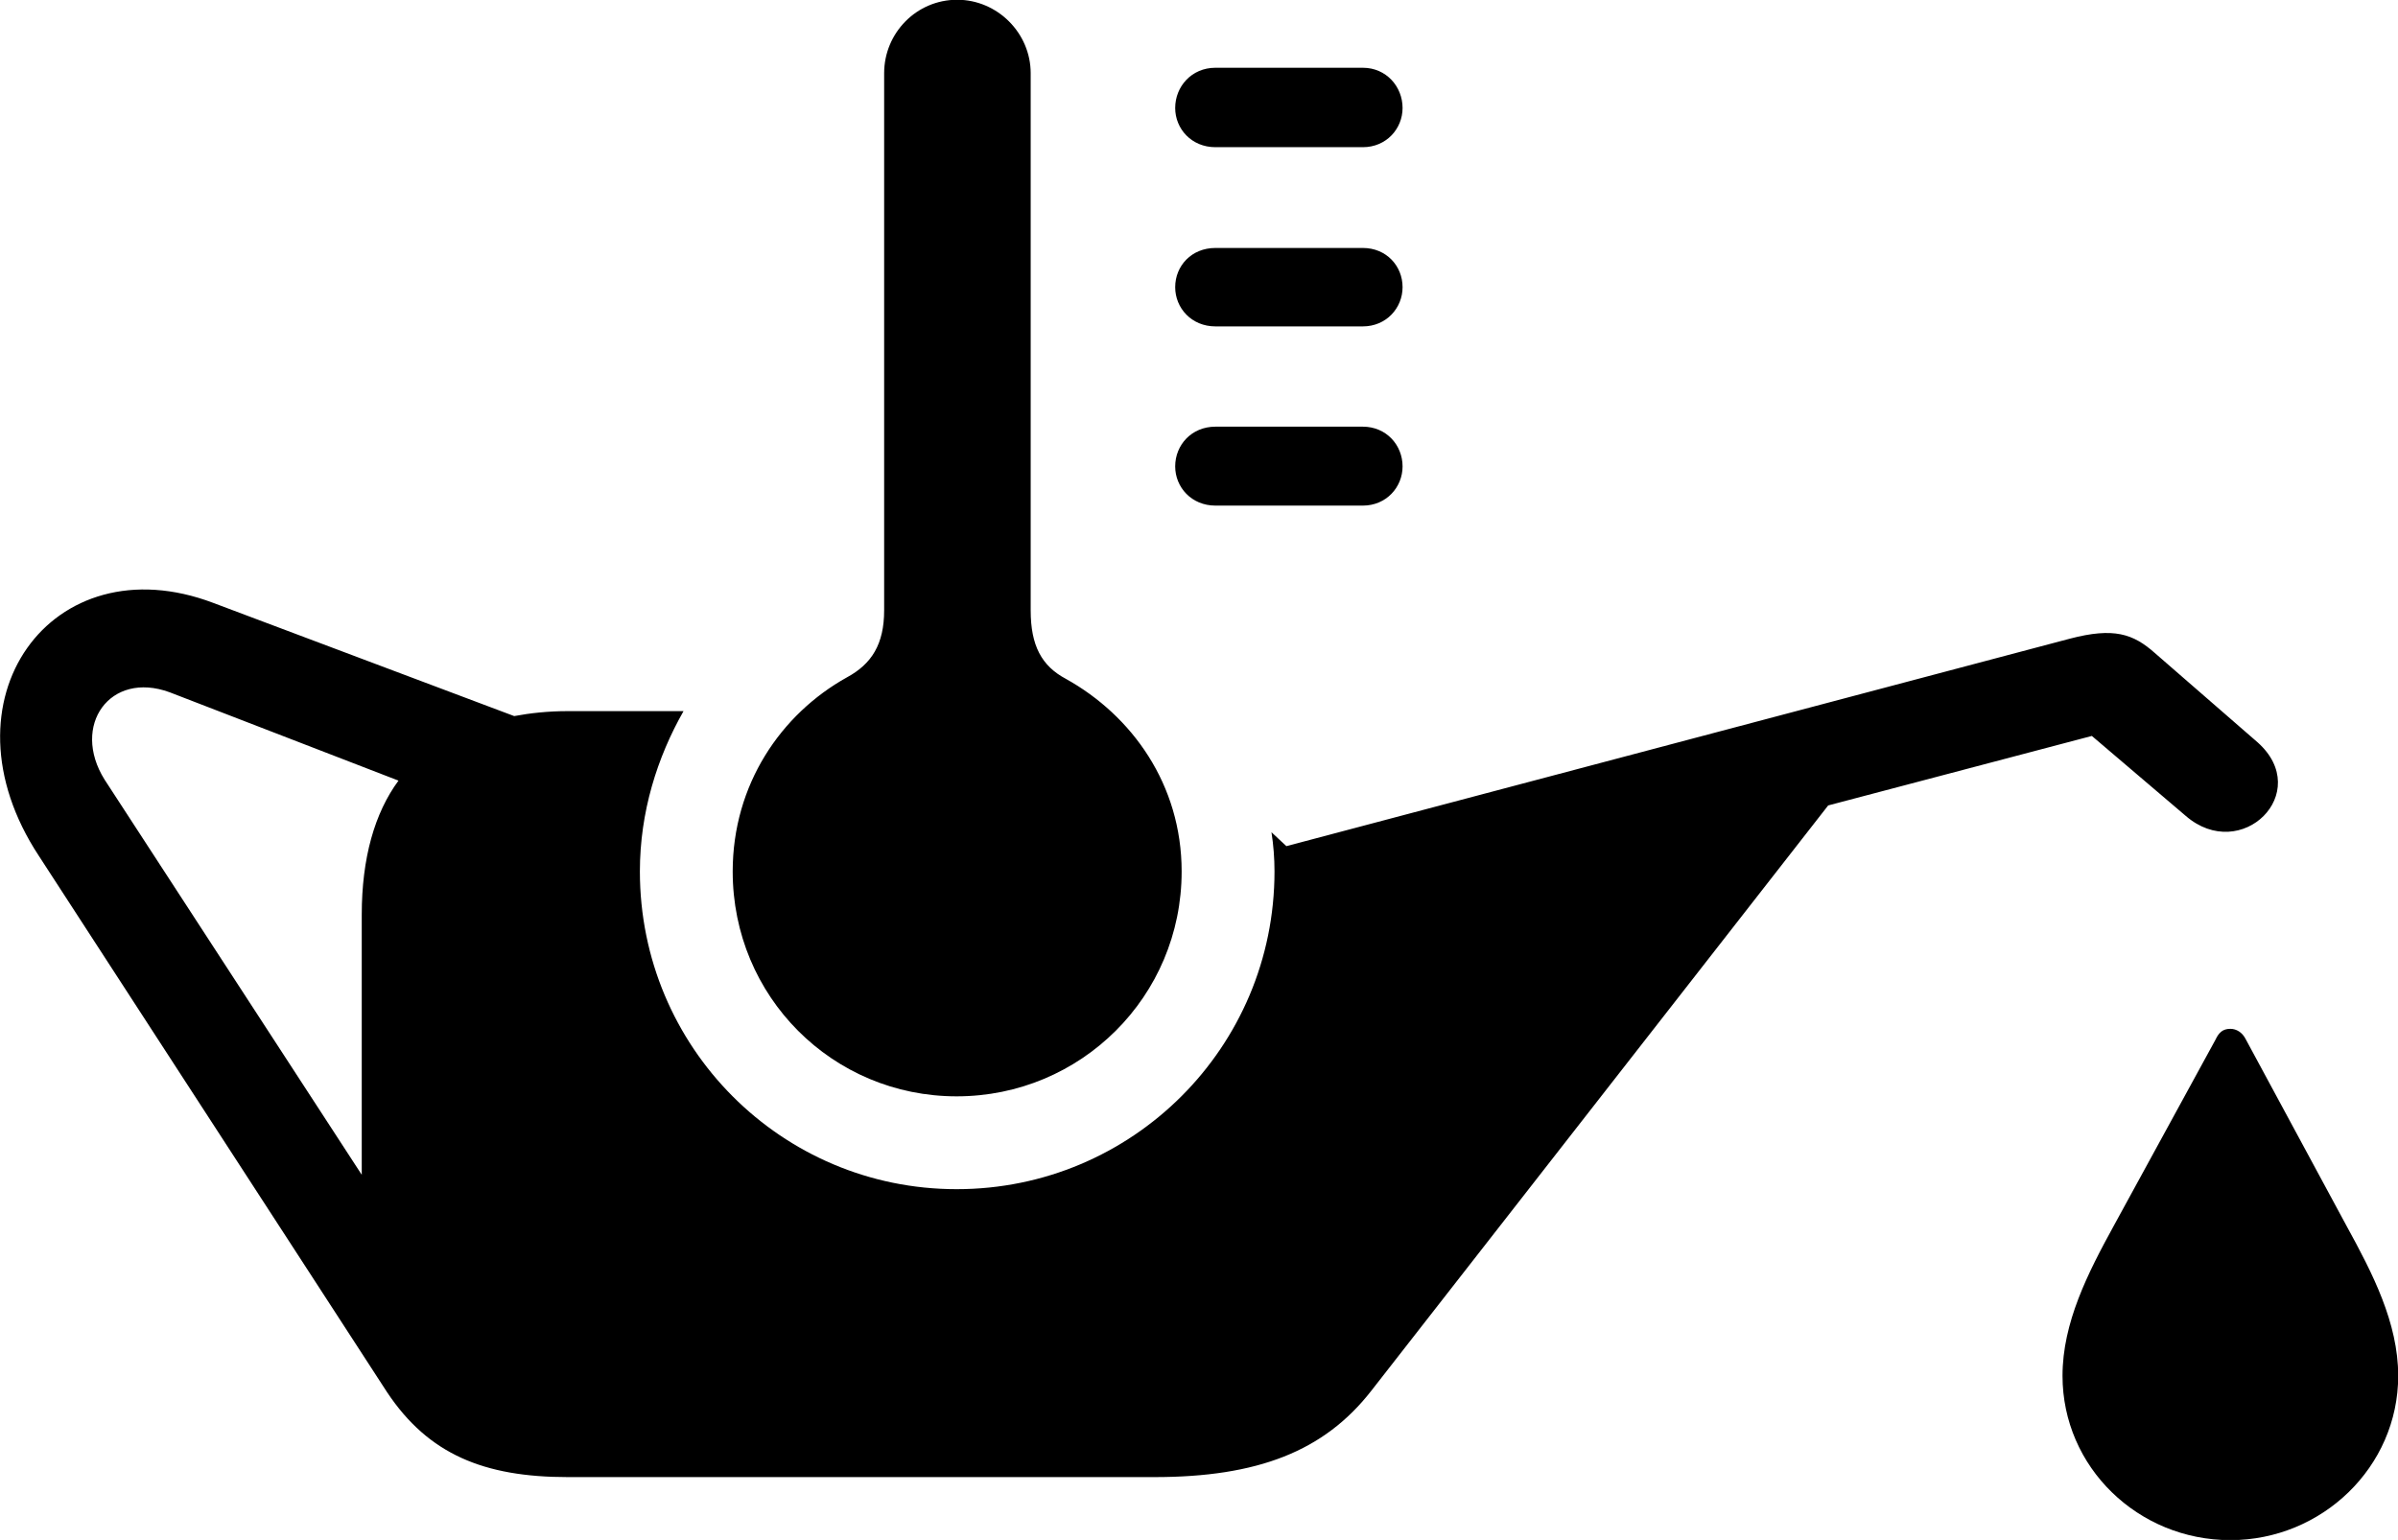 <svg viewBox="0 0 48.291 31.021" xmlns="http://www.w3.org/2000/svg"><path d="M19.265 22.085C21.765 22.085 23.796 20.075 23.796 17.555C23.796 15.805 22.796 14.415 21.465 13.675C20.976 13.415 20.756 13.005 20.756 12.295V1.475C20.756 0.665 20.085 -0.005 19.276 -0.005C18.456 -0.005 17.805 0.665 17.805 1.475V12.295C17.805 12.975 17.555 13.375 17.055 13.645C15.726 14.385 14.755 15.805 14.755 17.555C14.755 20.075 16.765 22.085 19.265 22.085ZM24.476 2.965H27.445C27.916 2.965 28.245 2.595 28.245 2.175C28.245 1.745 27.916 1.365 27.445 1.365H24.476C23.995 1.365 23.666 1.745 23.666 2.175C23.666 2.595 23.995 2.965 24.476 2.965ZM24.476 6.575H27.445C27.916 6.575 28.245 6.205 28.245 5.785C28.245 5.355 27.916 4.995 27.445 4.995H24.476C23.995 4.995 23.666 5.355 23.666 5.785C23.666 6.205 23.995 6.575 24.476 6.575ZM24.476 10.185H27.445C27.916 10.185 28.245 9.815 28.245 9.395C28.245 8.965 27.916 8.595 27.445 8.595H24.476C23.995 8.595 23.666 8.965 23.666 9.395C23.666 9.815 23.995 10.185 24.476 10.185ZM11.435 29.755H23.245C25.326 29.755 26.666 29.235 27.616 28.015L36.816 16.225L42.126 14.825L44.016 16.435C45.136 17.405 46.596 15.965 45.465 14.955L43.395 13.155C42.956 12.765 42.566 12.635 41.685 12.865L25.905 17.045L25.605 16.765C25.645 17.025 25.666 17.285 25.666 17.555C25.666 21.095 22.805 23.955 19.265 23.955C15.736 23.955 12.886 21.095 12.886 17.555C12.886 16.355 13.236 15.255 13.765 14.325H11.435C11.036 14.325 10.675 14.365 10.355 14.425L4.295 12.145C1.046 10.915 -1.284 14.105 0.785 17.245L7.795 28.045C8.626 29.295 9.745 29.755 11.435 29.755ZM2.106 15.705C1.425 14.615 2.216 13.505 3.416 13.945L8.025 15.725C7.545 16.375 7.285 17.285 7.285 18.425V23.665ZM44.916 31.025C46.755 31.025 48.295 29.555 48.295 27.715C48.295 26.645 47.776 25.645 47.255 24.695L45.225 20.935C45.156 20.795 45.035 20.725 44.916 20.725C44.766 20.725 44.685 20.795 44.615 20.945L42.566 24.695C42.045 25.645 41.535 26.645 41.535 27.715C41.535 29.555 43.056 31.025 44.916 31.025Z" /></svg>